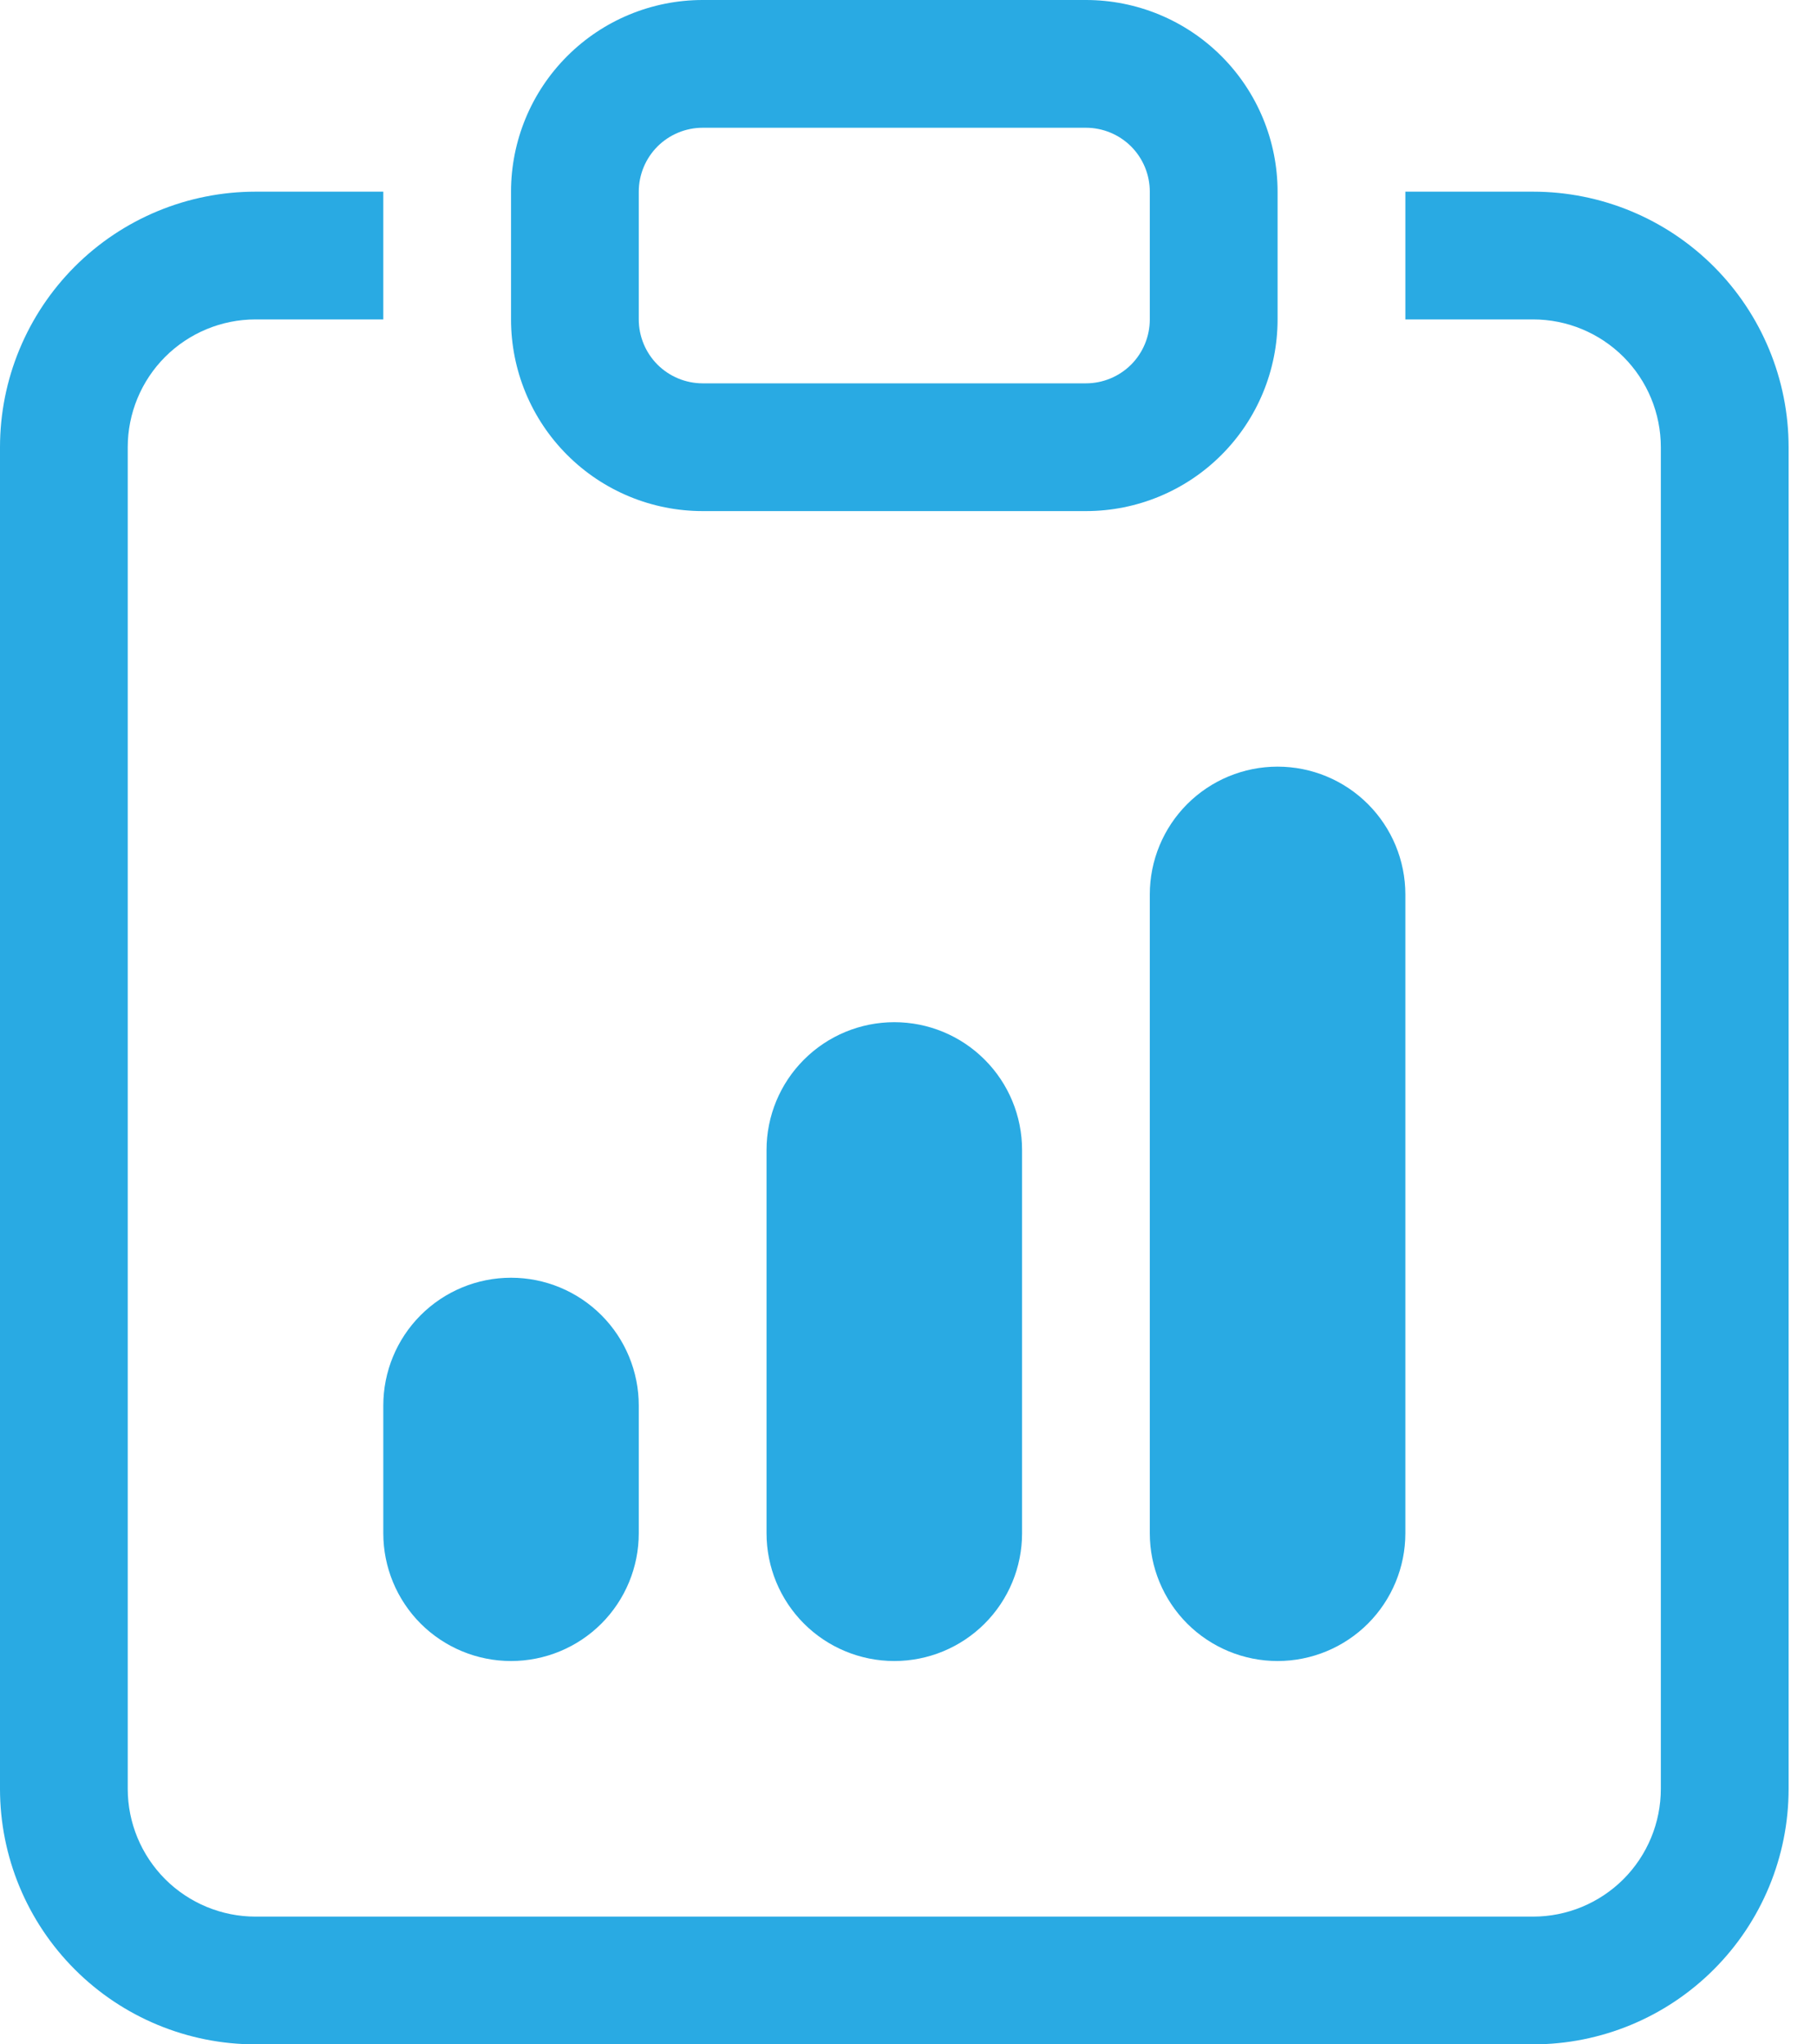 <svg width="40" height="45" viewBox="0 0 40 45" fill="none" xmlns="http://www.w3.org/2000/svg">
<path d="M8.438 30.938C8.438 30.192 8.734 29.476 9.261 28.949C9.789 28.421 10.504 28.125 11.25 28.125C11.996 28.125 12.711 28.421 13.239 28.949C13.766 29.476 14.062 30.192 14.062 30.938V33.75C14.062 34.496 13.766 35.211 13.239 35.739C12.711 36.266 11.996 36.562 11.25 36.562C10.504 36.562 9.789 36.266 9.261 35.739C8.734 35.211 8.438 34.496 8.438 33.75V30.938ZM25.312 19.688C25.312 18.942 25.609 18.226 26.136 17.699C26.664 17.171 27.379 16.875 28.125 16.875C28.871 16.875 29.586 17.171 30.114 17.699C30.641 18.226 30.938 18.942 30.938 19.688V33.75C30.938 34.496 30.641 35.211 30.114 35.739C29.586 36.266 28.871 36.562 28.125 36.562C27.379 36.562 26.664 36.266 26.136 35.739C25.609 35.211 25.312 34.496 25.312 33.75V19.688ZM16.875 25.312C16.875 24.567 17.171 23.851 17.699 23.324C18.226 22.796 18.942 22.5 19.688 22.5C20.433 22.5 21.149 22.796 21.676 23.324C22.204 23.851 22.5 24.567 22.5 25.312V33.75C22.5 34.496 22.204 35.211 21.676 35.739C21.149 36.266 20.433 36.562 19.688 36.562C18.942 36.562 18.226 36.266 17.699 35.739C17.171 35.211 16.875 34.496 16.875 33.75V25.312Z" fill="#29AAE3"/>
<path d="M8.438 4.219H5.625C4.133 4.219 2.702 4.811 1.648 5.866C0.593 6.921 0 8.352 0 9.844V39.375C0 40.867 0.593 42.298 1.648 43.352C2.702 44.407 4.133 45 5.625 45H33.75C35.242 45 36.673 44.407 37.727 43.352C38.782 42.298 39.375 40.867 39.375 39.375V9.844C39.375 8.352 38.782 6.921 37.727 5.866C36.673 4.811 35.242 4.219 33.75 4.219H30.938V7.031H33.75C34.496 7.031 35.211 7.328 35.739 7.855C36.266 8.382 36.562 9.098 36.562 9.844V39.375C36.562 40.121 36.266 40.836 35.739 41.364C35.211 41.891 34.496 42.188 33.75 42.188H5.625C4.879 42.188 4.164 41.891 3.636 41.364C3.109 40.836 2.812 40.121 2.812 39.375V9.844C2.812 9.098 3.109 8.382 3.636 7.855C4.164 7.328 4.879 7.031 5.625 7.031H8.438V4.219Z" fill="#29AAE3"/>
<path d="M23.906 2.812C24.279 2.812 24.637 2.961 24.901 3.224C25.164 3.488 25.312 3.846 25.312 4.219V7.031C25.312 7.404 25.164 7.762 24.901 8.026C24.637 8.289 24.279 8.438 23.906 8.438H15.469C15.096 8.438 14.738 8.289 14.474 8.026C14.211 7.762 14.062 7.404 14.062 7.031V4.219C14.062 3.846 14.211 3.488 14.474 3.224C14.738 2.961 15.096 2.812 15.469 2.812H23.906ZM15.469 0C14.35 0 13.277 0.444 12.486 1.236C11.694 2.027 11.25 3.1 11.25 4.219V7.031C11.25 8.15 11.694 9.223 12.486 10.014C13.277 10.806 14.35 11.25 15.469 11.25H23.906C25.025 11.25 26.098 10.806 26.889 10.014C27.68 9.223 28.125 8.15 28.125 7.031V4.219C28.125 3.1 27.68 2.027 26.889 1.236C26.098 0.444 25.025 0 23.906 0L15.469 0Z" fill="#29AAE3"/>
</svg>
